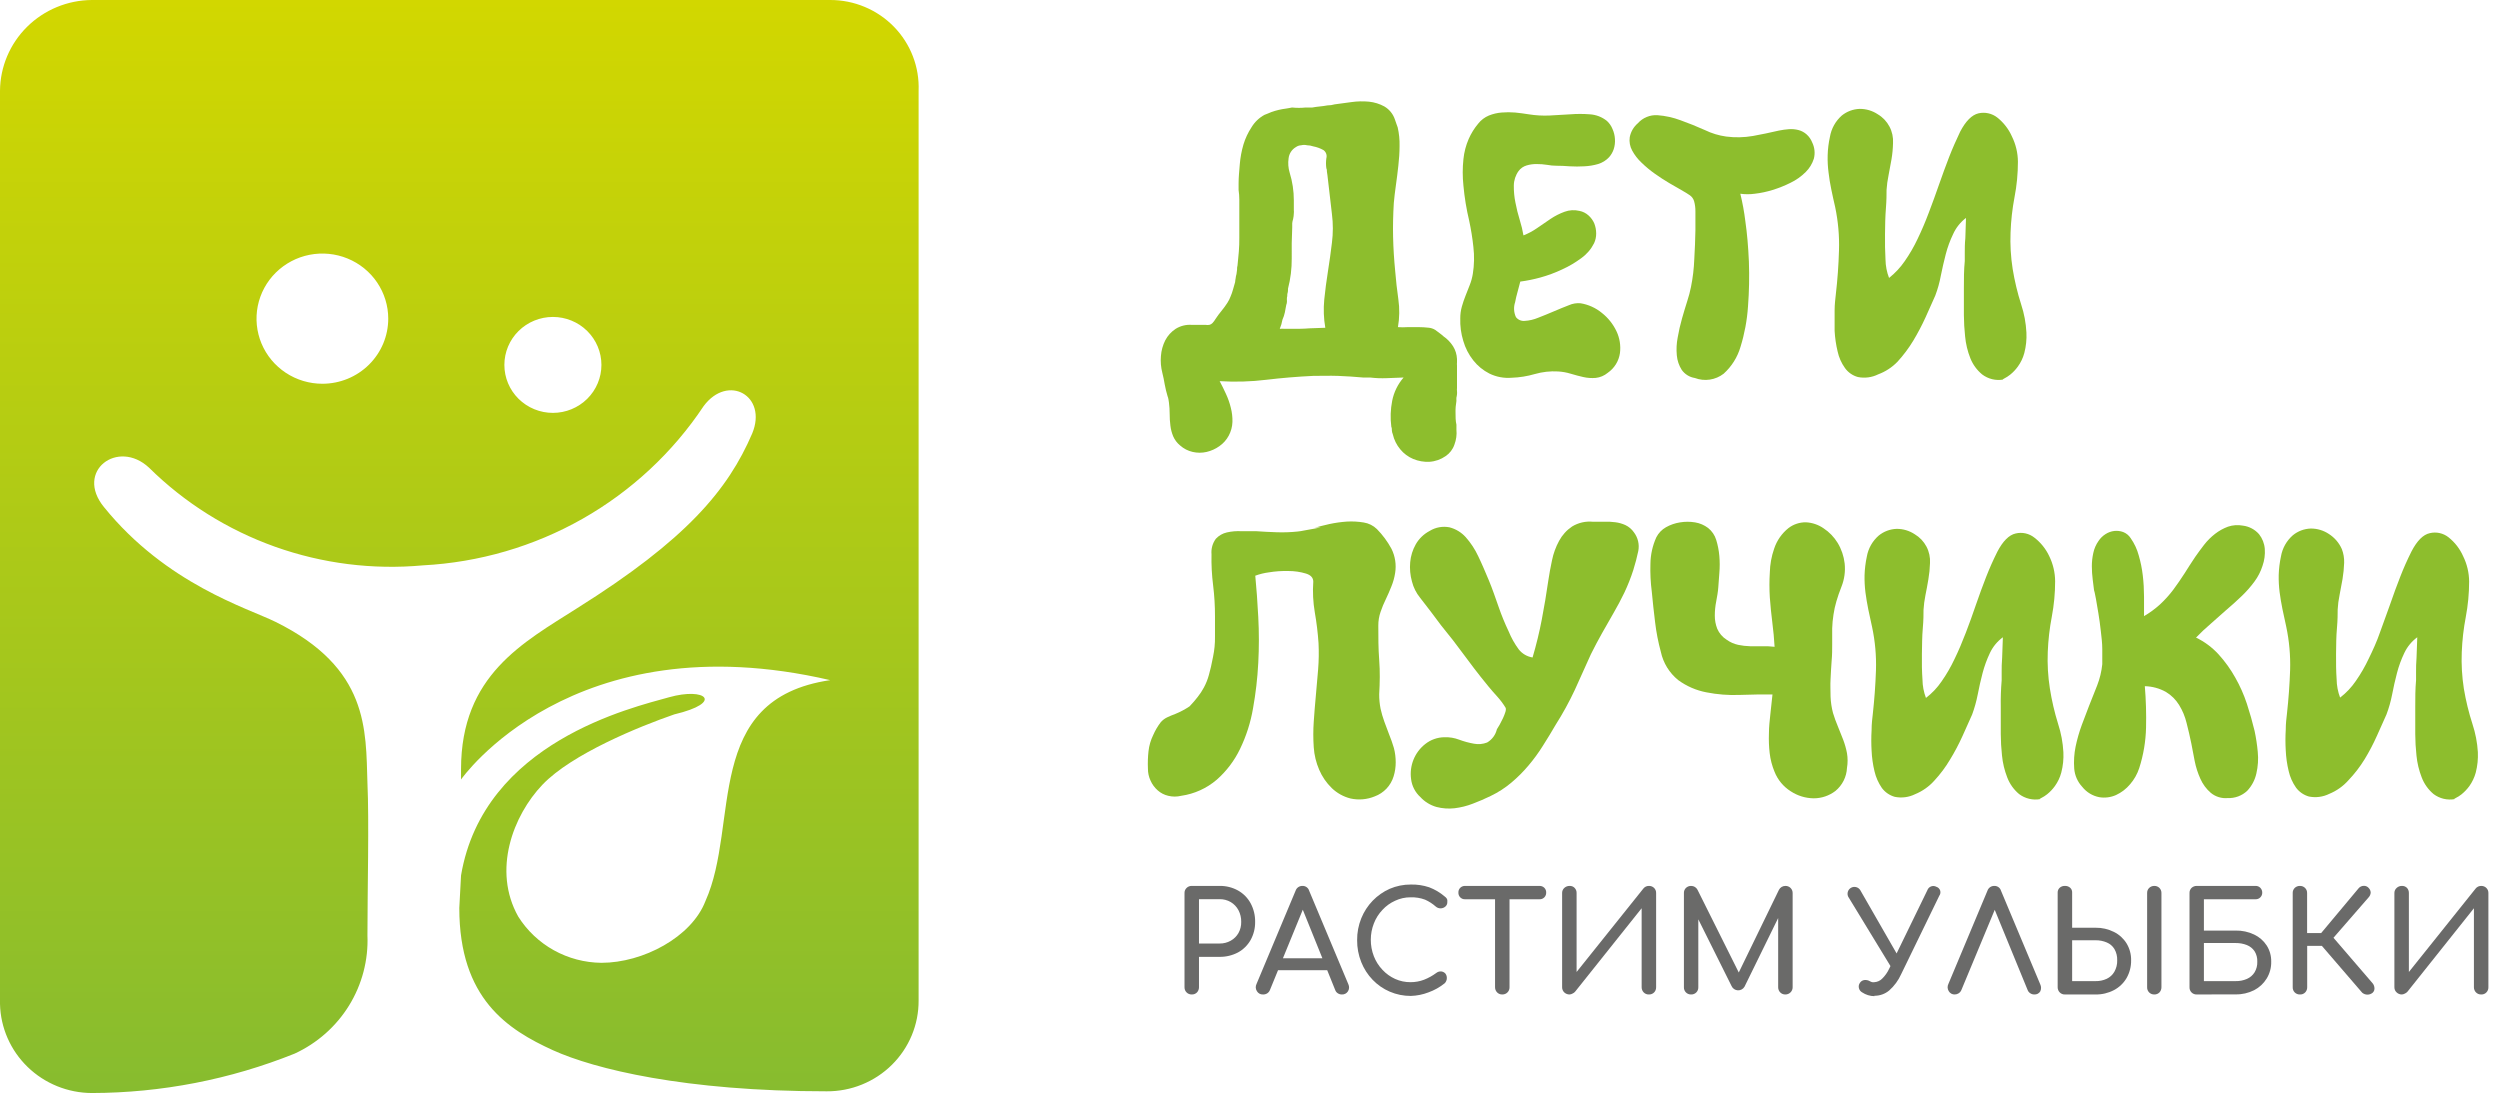 <svg width="215" height="94" viewBox="0 0 215 94" fill="none" xmlns="http://www.w3.org/2000/svg">
<path d="M102.487 85.524C102.405 85.526 102.324 85.512 102.248 85.481C102.172 85.451 102.103 85.405 102.045 85.347C101.987 85.289 101.942 85.22 101.911 85.144C101.881 85.068 101.866 84.987 101.868 84.905V76.808C101.864 76.725 101.878 76.642 101.909 76.565C101.94 76.488 101.988 76.419 102.049 76.362C102.106 76.305 102.174 76.26 102.25 76.23C102.325 76.2 102.406 76.186 102.487 76.189H104.88C105.437 76.178 105.986 76.315 106.473 76.585C106.928 76.841 107.301 77.219 107.551 77.677C107.817 78.171 107.951 78.724 107.941 79.284C107.949 79.829 107.815 80.366 107.551 80.843C107.297 81.29 106.924 81.659 106.473 81.907C105.983 82.166 105.435 82.297 104.88 82.29H103.113V84.905C103.114 85.07 103.052 85.23 102.939 85.35C102.88 85.409 102.809 85.455 102.731 85.485C102.653 85.515 102.57 85.528 102.487 85.524ZM103.113 81.142H104.88C105.218 81.148 105.552 81.064 105.847 80.898C106.122 80.744 106.35 80.518 106.508 80.244C106.67 79.951 106.752 79.62 106.744 79.284C106.752 78.933 106.67 78.587 106.508 78.276C106.355 77.988 106.126 77.748 105.847 77.58C105.554 77.409 105.219 77.322 104.88 77.329H103.113V81.142Z" fill="#6A6A69"/>
<path d="M108.608 85.524C108.505 85.529 108.402 85.505 108.311 85.454C108.22 85.404 108.145 85.329 108.094 85.239C108.035 85.149 108.001 85.045 107.995 84.938C107.989 84.83 108.011 84.723 108.059 84.627L111.419 76.606C111.459 76.483 111.537 76.376 111.642 76.301C111.748 76.226 111.874 76.187 112.003 76.189C112.133 76.182 112.262 76.22 112.368 76.295C112.474 76.371 112.552 76.481 112.588 76.606L115.962 84.655C116.007 84.751 116.027 84.857 116.02 84.963C116.013 85.069 115.978 85.171 115.92 85.26C115.864 85.347 115.787 85.417 115.695 85.463C115.603 85.51 115.501 85.531 115.398 85.524C115.277 85.526 115.159 85.492 115.057 85.427C114.95 85.361 114.869 85.26 114.828 85.142L111.857 77.782H112.226L109.214 85.142C109.166 85.263 109.081 85.366 108.97 85.434C108.862 85.5 108.735 85.532 108.608 85.524ZM109.241 83.437L109.721 82.408H114.403L114.883 83.437H109.241Z" fill="#6A6A69"/>
<path d="M121.332 85.65C120.708 85.653 120.09 85.528 119.517 85.281C118.964 85.044 118.465 84.699 118.049 84.265C117.626 83.826 117.293 83.308 117.068 82.742C116.828 82.14 116.707 81.497 116.713 80.85C116.707 80.209 116.828 79.573 117.068 78.978C117.295 78.415 117.628 77.9 118.049 77.462C118.466 77.031 118.962 76.683 119.51 76.439C120.085 76.192 120.706 76.066 121.332 76.07C121.868 76.057 122.403 76.137 122.911 76.307C123.399 76.492 123.851 76.76 124.247 77.1C124.305 77.141 124.356 77.191 124.4 77.246C124.431 77.293 124.454 77.345 124.47 77.399C124.477 77.461 124.477 77.525 124.47 77.587C124.472 77.658 124.458 77.729 124.429 77.794C124.4 77.859 124.357 77.916 124.303 77.963C124.188 78.063 124.041 78.119 123.889 78.119C123.736 78.119 123.589 78.063 123.475 77.963C123.201 77.72 122.891 77.521 122.557 77.371C122.159 77.223 121.736 77.155 121.311 77.169C120.852 77.166 120.398 77.266 119.983 77.462C119.57 77.648 119.198 77.915 118.891 78.248C118.57 78.585 118.319 78.982 118.153 79.416C117.979 79.86 117.889 80.332 117.889 80.808C117.886 81.298 117.975 81.784 118.153 82.241C118.321 82.672 118.571 83.067 118.891 83.403C119.198 83.735 119.57 84.002 119.983 84.189C120.4 84.377 120.854 84.472 121.311 84.467C121.706 84.468 122.097 84.398 122.466 84.258C122.838 84.112 123.189 83.918 123.51 83.681C123.629 83.583 123.78 83.534 123.934 83.542C124.068 83.553 124.194 83.612 124.289 83.709C124.385 83.823 124.435 83.97 124.428 84.119C124.429 84.201 124.413 84.281 124.379 84.356C124.349 84.435 124.301 84.506 124.24 84.564C123.823 84.9 123.353 85.163 122.849 85.344C122.364 85.531 121.852 85.635 121.332 85.65Z" fill="#6A6A69"/>
<path d="M125.993 77.336C125.917 77.339 125.841 77.326 125.77 77.299C125.699 77.27 125.634 77.228 125.58 77.174C125.527 77.119 125.485 77.054 125.458 76.983C125.431 76.912 125.419 76.835 125.423 76.759C125.419 76.683 125.432 76.608 125.459 76.537C125.487 76.466 125.529 76.402 125.583 76.349C125.637 76.296 125.701 76.254 125.772 76.227C125.842 76.199 125.917 76.186 125.993 76.189H132.4C132.476 76.186 132.551 76.199 132.622 76.227C132.692 76.254 132.756 76.296 132.811 76.349C132.864 76.402 132.906 76.466 132.934 76.537C132.962 76.608 132.974 76.683 132.971 76.759C132.974 76.835 132.962 76.912 132.935 76.983C132.908 77.054 132.866 77.119 132.813 77.174C132.759 77.228 132.695 77.27 132.624 77.299C132.552 77.326 132.476 77.339 132.4 77.336H125.993ZM129.2 85.524C129.118 85.528 129.036 85.514 128.959 85.484C128.883 85.454 128.813 85.409 128.755 85.35C128.697 85.292 128.651 85.222 128.62 85.146C128.589 85.07 128.573 84.988 128.574 84.905V76.189H129.819V84.905C129.821 84.987 129.806 85.068 129.776 85.144C129.745 85.22 129.7 85.289 129.642 85.347C129.584 85.405 129.515 85.451 129.439 85.481C129.363 85.511 129.282 85.526 129.2 85.524Z" fill="#6A6A69"/>
<path d="M134.989 85.524C134.819 85.528 134.655 85.466 134.53 85.35C134.47 85.293 134.422 85.224 134.39 85.147C134.357 85.071 134.341 84.988 134.342 84.905V76.808C134.339 76.724 134.354 76.641 134.387 76.564C134.419 76.487 134.468 76.418 134.53 76.362C134.655 76.247 134.819 76.185 134.989 76.189C135.069 76.184 135.15 76.198 135.224 76.228C135.299 76.258 135.366 76.304 135.42 76.362C135.477 76.422 135.52 76.492 135.549 76.568C135.578 76.645 135.591 76.726 135.587 76.808V83.59L141.327 76.418C141.382 76.346 141.454 76.288 141.536 76.248C141.618 76.208 141.708 76.188 141.8 76.189C141.883 76.185 141.966 76.198 142.044 76.228C142.122 76.258 142.193 76.304 142.252 76.362C142.311 76.42 142.356 76.49 142.386 76.567C142.416 76.643 142.43 76.725 142.426 76.808V84.905C142.428 84.987 142.413 85.069 142.384 85.145C142.354 85.222 142.309 85.291 142.252 85.35C142.193 85.409 142.122 85.455 142.044 85.485C141.966 85.514 141.883 85.528 141.8 85.524C141.719 85.527 141.638 85.513 141.562 85.483C141.487 85.453 141.419 85.408 141.361 85.35C141.303 85.292 141.258 85.222 141.227 85.146C141.196 85.07 141.18 84.988 141.181 84.905V78.109L135.462 85.281C135.404 85.351 135.33 85.406 135.247 85.441C135.169 85.489 135.08 85.517 134.989 85.524Z" fill="#6A6A69"/>
<path d="M145.436 85.524C145.354 85.527 145.272 85.513 145.196 85.483C145.119 85.453 145.05 85.408 144.992 85.35C144.934 85.291 144.888 85.222 144.858 85.146C144.828 85.069 144.814 84.987 144.817 84.905V76.808C144.813 76.725 144.826 76.643 144.856 76.567C144.886 76.49 144.932 76.42 144.991 76.362C145.05 76.305 145.12 76.261 145.196 76.231C145.273 76.201 145.354 76.187 145.436 76.189C145.55 76.187 145.662 76.218 145.759 76.276C145.856 76.336 145.935 76.421 145.986 76.522L149.728 84.022H149.346L152.991 76.522C153.043 76.421 153.121 76.337 153.219 76.278C153.316 76.219 153.427 76.188 153.541 76.189C153.623 76.186 153.705 76.2 153.782 76.23C153.859 76.26 153.929 76.305 153.987 76.363C154.046 76.421 154.092 76.49 154.123 76.567C154.154 76.643 154.169 76.725 154.167 76.808V84.905C154.168 84.988 154.152 85.071 154.119 85.147C154.087 85.224 154.039 85.293 153.979 85.35C153.921 85.407 153.852 85.451 153.777 85.481C153.702 85.511 153.622 85.526 153.541 85.524C153.46 85.527 153.379 85.513 153.303 85.483C153.228 85.453 153.16 85.408 153.102 85.35C153.044 85.292 152.999 85.222 152.968 85.146C152.937 85.07 152.921 84.988 152.922 84.905V78.533L153.158 78.47L150.028 84.856C149.97 84.956 149.886 85.038 149.785 85.093C149.684 85.148 149.569 85.175 149.454 85.169C149.339 85.163 149.228 85.126 149.133 85.061C149.037 84.996 148.962 84.906 148.915 84.801L145.819 78.589L146.055 78.533V84.905C146.058 84.987 146.044 85.069 146.014 85.146C145.984 85.222 145.939 85.291 145.881 85.35C145.822 85.408 145.753 85.453 145.677 85.483C145.6 85.513 145.518 85.527 145.436 85.524Z" fill="#6A6A69"/>
<path d="M162.941 83.674L158.948 77.121C158.882 76.985 158.871 76.83 158.916 76.686C158.961 76.542 159.059 76.421 159.191 76.348C159.322 76.274 159.477 76.253 159.623 76.29C159.769 76.326 159.896 76.417 159.977 76.543L163.72 83.062L162.941 83.674ZM161.202 85.67C160.825 85.667 160.457 85.553 160.144 85.344C160.074 85.305 160.013 85.252 159.965 85.189C159.918 85.125 159.884 85.052 159.866 84.975C159.848 84.902 159.845 84.825 159.858 84.751C159.871 84.677 159.9 84.606 159.942 84.543C159.982 84.476 160.035 84.419 160.098 84.374C160.162 84.33 160.235 84.3 160.311 84.286C160.487 84.261 160.667 84.298 160.819 84.39C160.878 84.424 160.941 84.45 161.007 84.467C161.071 84.476 161.137 84.476 161.202 84.467C161.451 84.451 161.686 84.345 161.862 84.168C162.115 83.922 162.32 83.632 162.468 83.312L165.751 76.564C165.777 76.489 165.819 76.42 165.874 76.362C165.929 76.305 165.996 76.26 166.071 76.232C166.145 76.203 166.225 76.192 166.304 76.197C166.384 76.203 166.461 76.226 166.53 76.265C166.606 76.288 166.674 76.33 166.73 76.385C166.786 76.44 166.828 76.508 166.853 76.583C166.877 76.658 166.884 76.738 166.871 76.816C166.859 76.893 166.828 76.967 166.781 77.03L163.497 83.785C163.259 84.316 162.91 84.791 162.475 85.177C162.119 85.477 161.667 85.64 161.202 85.636V85.67Z" fill="#6A6A69"/>
<path d="M168.108 85.524C168.005 85.529 167.902 85.505 167.811 85.454C167.72 85.404 167.645 85.329 167.594 85.239C167.535 85.149 167.501 85.045 167.495 84.938C167.489 84.83 167.511 84.723 167.559 84.627L170.919 76.606C170.959 76.483 171.037 76.376 171.142 76.301C171.248 76.226 171.374 76.187 171.503 76.189C171.633 76.182 171.762 76.22 171.868 76.295C171.974 76.371 172.052 76.481 172.088 76.606L175.462 84.655C175.507 84.749 175.531 84.853 175.531 84.957C175.531 85.062 175.507 85.166 175.462 85.26C175.409 85.347 175.334 85.417 175.245 85.463C175.155 85.51 175.054 85.531 174.954 85.524C174.833 85.527 174.714 85.493 174.613 85.427C174.504 85.361 174.421 85.261 174.376 85.142L171.357 77.782H171.74L168.679 85.142C168.629 85.263 168.541 85.366 168.428 85.434C168.332 85.492 168.221 85.524 168.108 85.524Z" fill="#6A6A69"/>
<path d="M177.578 85.524C177.497 85.527 177.416 85.513 177.341 85.483C177.266 85.453 177.197 85.408 177.14 85.35C177.082 85.292 177.036 85.222 177.005 85.146C176.974 85.07 176.958 84.988 176.959 84.905V76.752C176.957 76.675 176.973 76.598 177.004 76.527C177.035 76.456 177.082 76.393 177.14 76.342C177.261 76.237 177.418 76.182 177.578 76.189C177.743 76.18 177.905 76.235 178.03 76.342C178.088 76.393 178.133 76.456 178.163 76.527C178.194 76.598 178.207 76.675 178.204 76.752V79.785H180.215C180.765 79.776 181.309 79.9 181.801 80.147C182.248 80.368 182.624 80.711 182.886 81.135C183.151 81.573 183.286 82.077 183.276 82.589C183.284 83.122 183.15 83.648 182.886 84.112C182.628 84.552 182.252 84.911 181.801 85.149C181.313 85.406 180.767 85.535 180.215 85.524H177.578ZM178.204 84.376H180.215C180.548 84.385 180.879 84.316 181.182 84.175C181.457 84.045 181.685 83.834 181.836 83.57C182.006 83.271 182.09 82.932 182.079 82.589C182.092 82.245 182.008 81.905 181.836 81.608C181.682 81.358 181.453 81.163 181.182 81.051C180.876 80.921 180.547 80.857 180.215 80.863H178.204V84.376ZM185.272 85.524C185.19 85.527 185.108 85.513 185.032 85.483C184.955 85.453 184.886 85.408 184.828 85.35C184.77 85.291 184.724 85.222 184.694 85.146C184.664 85.069 184.65 84.987 184.653 84.905V76.808C184.649 76.725 184.663 76.643 184.692 76.567C184.722 76.49 184.768 76.42 184.827 76.362C184.886 76.305 184.956 76.261 185.032 76.231C185.109 76.201 185.19 76.187 185.272 76.189C185.353 76.186 185.434 76.2 185.509 76.23C185.585 76.26 185.653 76.305 185.711 76.362C185.768 76.421 185.813 76.491 185.843 76.567C185.873 76.644 185.887 76.726 185.884 76.808V84.905C185.885 85.07 185.823 85.23 185.711 85.35C185.653 85.408 185.585 85.453 185.509 85.483C185.434 85.513 185.353 85.527 185.272 85.524Z" fill="#6A6A69"/>
<path d="M188.917 85.524C188.835 85.527 188.753 85.513 188.676 85.483C188.6 85.453 188.531 85.408 188.472 85.35C188.414 85.291 188.369 85.222 188.339 85.146C188.309 85.069 188.295 84.987 188.298 84.905V76.808C188.294 76.725 188.307 76.643 188.337 76.567C188.367 76.49 188.413 76.42 188.471 76.362C188.53 76.305 188.6 76.261 188.677 76.231C188.753 76.201 188.835 76.187 188.917 76.189H193.988C194.062 76.187 194.135 76.2 194.203 76.228C194.271 76.255 194.333 76.296 194.385 76.349C194.44 76.404 194.484 76.47 194.512 76.543C194.541 76.616 194.554 76.695 194.552 76.773C194.553 76.848 194.539 76.923 194.51 76.992C194.482 77.062 194.439 77.124 194.385 77.176C194.333 77.229 194.271 77.27 194.203 77.297C194.135 77.325 194.062 77.338 193.988 77.336H189.536V80.029H192.263C192.813 80.017 193.358 80.134 193.856 80.37C194.295 80.577 194.668 80.902 194.934 81.309C195.199 81.724 195.334 82.208 195.324 82.7C195.337 83.212 195.201 83.717 194.934 84.154C194.673 84.58 194.3 84.927 193.856 85.156C193.362 85.405 192.815 85.529 192.263 85.517L188.917 85.524ZM189.536 84.376H192.263C192.595 84.383 192.925 84.32 193.23 84.189C193.502 84.073 193.733 83.876 193.891 83.625C194.057 83.349 194.14 83.029 194.127 82.707C194.142 82.388 194.059 82.073 193.891 81.803C193.729 81.564 193.498 81.38 193.23 81.274C192.922 81.154 192.593 81.096 192.263 81.1H189.536V84.376Z" fill="#6A6A69"/>
<path d="M197.792 85.524C197.71 85.527 197.628 85.513 197.551 85.483C197.475 85.453 197.406 85.408 197.347 85.35C197.289 85.291 197.244 85.222 197.214 85.146C197.184 85.069 197.17 84.987 197.173 84.905V76.808C197.169 76.725 197.182 76.643 197.212 76.567C197.242 76.49 197.288 76.42 197.346 76.362C197.405 76.305 197.475 76.261 197.552 76.231C197.628 76.201 197.71 76.187 197.792 76.189C197.874 76.186 197.956 76.2 198.032 76.23C198.109 76.26 198.178 76.305 198.236 76.364C198.294 76.421 198.34 76.491 198.37 76.567C198.4 76.644 198.414 76.726 198.411 76.808V80.244H200.373V81.343H198.418V84.905C198.42 84.987 198.405 85.069 198.376 85.145C198.346 85.222 198.301 85.291 198.244 85.35C198.185 85.41 198.115 85.457 198.037 85.487C197.959 85.516 197.875 85.529 197.792 85.524ZM204.053 85.371C203.927 85.479 203.766 85.538 203.6 85.538C203.435 85.538 203.274 85.479 203.148 85.371L199.183 80.766L202.842 76.39C202.896 76.326 202.963 76.274 203.038 76.238C203.114 76.202 203.197 76.183 203.28 76.182C203.362 76.177 203.443 76.192 203.518 76.225C203.593 76.257 203.659 76.307 203.712 76.37C203.815 76.476 203.875 76.618 203.879 76.766C203.869 76.916 203.808 77.059 203.705 77.169L200.679 80.648L204.011 84.523C204.116 84.633 204.182 84.775 204.199 84.926C204.213 85.007 204.206 85.089 204.181 85.167C204.156 85.244 204.111 85.315 204.053 85.371Z" fill="#6A6A69"/>
<path d="M206.565 85.524C206.398 85.529 206.235 85.466 206.113 85.35C206.051 85.295 206.001 85.226 205.967 85.149C205.934 85.072 205.917 84.989 205.918 84.905V76.808C205.915 76.724 205.931 76.64 205.965 76.563C205.998 76.486 206.049 76.417 206.113 76.362C206.235 76.247 206.398 76.184 206.565 76.189C206.647 76.185 206.728 76.198 206.803 76.228C206.879 76.258 206.947 76.304 207.004 76.362C207.112 76.485 207.17 76.644 207.164 76.808V83.59L212.903 76.418C212.959 76.345 213.032 76.286 213.116 76.246C213.199 76.207 213.29 76.187 213.383 76.189C213.465 76.186 213.547 76.2 213.623 76.23C213.7 76.26 213.769 76.305 213.827 76.364C213.885 76.421 213.931 76.491 213.961 76.567C213.991 76.644 214.005 76.726 214.002 76.808V84.905C214.004 84.987 213.99 85.069 213.96 85.145C213.93 85.222 213.885 85.291 213.828 85.35C213.77 85.409 213.701 85.455 213.624 85.485C213.547 85.515 213.465 85.528 213.383 85.524C213.301 85.527 213.219 85.513 213.142 85.483C213.066 85.453 212.996 85.408 212.938 85.35C212.88 85.292 212.834 85.222 212.803 85.146C212.772 85.07 212.756 84.988 212.757 84.905V78.109L207.045 85.281C206.986 85.349 206.912 85.404 206.83 85.441C206.749 85.489 206.659 85.517 206.565 85.524Z" fill="#6A6A69"/>
<path d="M120.223 28.133C120.503 28.154 120.785 28.154 121.065 28.133C121.385 28.133 121.698 28.133 121.997 28.133C122.278 28.134 122.559 28.15 122.839 28.181C123.051 28.196 123.257 28.262 123.437 28.376L123.799 28.647C123.916 28.73 124.028 28.821 124.133 28.919C124.463 29.146 124.744 29.437 124.961 29.774C125.168 30.105 125.285 30.484 125.302 30.873V31.159C125.292 31.253 125.292 31.349 125.302 31.444C125.302 31.908 125.302 32.388 125.302 32.884C125.294 32.969 125.294 33.056 125.302 33.141V33.371C125.292 33.459 125.292 33.547 125.302 33.635C125.311 33.725 125.311 33.816 125.302 33.907C125.302 34.011 125.267 34.101 125.253 34.192C125.239 34.282 125.253 34.38 125.253 34.477C125.193 34.814 125.167 35.157 125.176 35.499C125.176 35.84 125.176 36.195 125.253 36.522C125.249 36.594 125.249 36.666 125.253 36.738C125.261 36.807 125.261 36.877 125.253 36.947C125.296 37.385 125.236 37.828 125.079 38.24C124.942 38.644 124.675 38.991 124.321 39.228C123.91 39.515 123.429 39.683 122.929 39.715C122.453 39.738 121.978 39.655 121.538 39.472C121.105 39.29 120.723 39.006 120.425 38.644C120.108 38.266 119.886 37.817 119.778 37.336C119.735 37.237 119.709 37.131 119.702 37.023C119.702 36.912 119.702 36.807 119.653 36.703C119.557 35.957 119.583 35.201 119.729 34.463C119.876 33.723 120.214 33.035 120.71 32.466L119.263 32.522C118.783 32.542 118.301 32.523 117.823 32.466H117.524C117.422 32.459 117.32 32.459 117.218 32.466C116.522 32.404 115.827 32.355 115.082 32.327C114.338 32.3 113.642 32.327 112.919 32.327C111.555 32.392 110.217 32.504 108.905 32.661C107.573 32.823 106.23 32.862 104.891 32.779C105.072 33.12 105.253 33.475 105.434 33.879C105.612 34.26 105.751 34.659 105.851 35.068C105.953 35.466 106 35.875 105.99 36.286C105.977 36.699 105.867 37.104 105.67 37.468C105.477 37.83 105.2 38.139 104.863 38.373C104.533 38.608 104.159 38.776 103.764 38.867C103.373 38.957 102.966 38.957 102.574 38.867C102.171 38.777 101.797 38.585 101.489 38.31C101.229 38.098 101.024 37.826 100.891 37.517C100.77 37.223 100.69 36.914 100.654 36.599C100.612 36.269 100.591 35.937 100.592 35.604C100.592 35.274 100.571 34.944 100.529 34.616C100.511 34.526 100.497 34.436 100.487 34.345C100.473 34.252 100.447 34.16 100.411 34.073C100.311 33.742 100.23 33.405 100.167 33.065C100.112 32.738 100.042 32.369 99.959 32.056C99.838 31.586 99.798 31.099 99.84 30.616C99.874 30.143 100.002 29.682 100.216 29.259C100.424 28.865 100.728 28.53 101.1 28.285C101.515 28.024 102.002 27.903 102.491 27.938H103.187H103.68C103.789 27.956 103.899 27.956 104.007 27.938C104.105 27.914 104.194 27.863 104.265 27.792C104.369 27.682 104.46 27.561 104.536 27.43C104.696 27.186 104.87 26.95 105.051 26.734C105.232 26.518 105.399 26.282 105.559 26.038C105.621 25.934 105.67 25.851 105.712 25.767L105.83 25.496C105.914 25.302 105.984 25.102 106.039 24.898L106.22 24.265C106.22 24.146 106.254 24.028 106.268 23.917C106.279 23.799 106.303 23.682 106.338 23.569C106.362 23.445 106.378 23.319 106.387 23.193C106.387 23.068 106.387 22.943 106.428 22.818C106.47 22.421 106.505 22.025 106.54 21.635C106.574 21.245 106.581 20.849 106.581 20.445V18.539C106.581 18.435 106.581 18.345 106.581 18.268C106.574 18.178 106.574 18.087 106.581 17.997V17.169C106.581 16.892 106.56 16.615 106.519 16.341C106.519 16.244 106.519 16.146 106.519 16.056C106.511 15.961 106.511 15.866 106.519 15.771C106.519 15.249 106.574 14.699 106.623 14.115C106.67 13.545 106.775 12.981 106.936 12.431C107.095 11.904 107.329 11.403 107.632 10.943C107.902 10.495 108.286 10.128 108.745 9.878L109.044 9.76L109.343 9.635C109.753 9.49 110.178 9.39 110.609 9.336L110.86 9.294L111.117 9.245C111.508 9.287 111.902 9.287 112.293 9.245H112.578C112.673 9.238 112.768 9.238 112.863 9.245C113.086 9.204 113.295 9.176 113.51 9.155C113.726 9.134 113.935 9.106 114.157 9.064C114.369 9.064 114.58 9.033 114.783 8.974L116.23 8.779C116.728 8.709 117.232 8.697 117.733 8.744C118.196 8.791 118.646 8.931 119.055 9.155C119.48 9.405 119.802 9.8 119.959 10.268C120.001 10.386 120.035 10.505 120.077 10.609L120.202 10.957C120.322 11.484 120.376 12.023 120.362 12.564C120.362 13.12 120.321 13.677 120.258 14.247C120.195 14.818 120.126 15.381 120.049 15.917C119.973 16.452 119.91 16.974 119.868 17.454C119.806 18.456 119.785 19.437 119.806 20.383C119.827 21.329 119.889 22.317 119.987 23.319C120.052 24.116 120.142 24.923 120.258 25.739C120.372 26.534 120.36 27.341 120.223 28.133ZM100.647 35.138C100.635 35.197 100.635 35.259 100.647 35.319C100.635 35.259 100.635 35.197 100.647 35.138ZM104.766 26.957C104.77 26.973 104.77 26.989 104.766 27.006C104.766 27.006 104.766 27.006 104.766 27.047C104.766 27.089 104.766 27.012 104.766 27.006C104.77 26.989 104.77 26.973 104.766 26.957ZM110.06 28.279C110.206 28.267 110.352 28.267 110.498 28.279H111.194C111.653 28.279 112.126 28.279 112.585 28.237L113.976 28.188C113.838 27.389 113.808 26.575 113.886 25.767C113.969 24.953 114.074 24.139 114.206 23.319C114.338 22.498 114.449 21.677 114.547 20.87C114.651 20.055 114.651 19.229 114.547 18.414C114.491 17.858 114.421 17.294 114.352 16.731C114.282 16.167 114.22 15.611 114.157 15.047C114.137 14.953 114.123 14.858 114.115 14.762C114.115 14.671 114.115 14.574 114.067 14.477C114.025 14.188 114.025 13.896 114.067 13.607C114.102 13.48 114.097 13.345 114.054 13.221C114.01 13.097 113.93 12.989 113.823 12.911C113.544 12.754 113.241 12.643 112.926 12.585C112.76 12.526 112.586 12.495 112.411 12.494C112.244 12.452 112.07 12.452 111.903 12.494C111.741 12.5 111.584 12.553 111.451 12.647C111.277 12.748 111.128 12.889 111.018 13.059C110.908 13.228 110.84 13.42 110.818 13.621C110.759 14.029 110.79 14.444 110.908 14.838C111.15 15.618 111.272 16.429 111.27 17.245V18.087C111.28 18.168 111.28 18.25 111.27 18.331C111.266 18.502 111.245 18.672 111.208 18.838C111.169 18.956 111.143 19.077 111.131 19.2C111.131 19.319 111.131 19.437 111.131 19.562C111.089 20.459 111.075 21.35 111.089 22.219C111.097 23.097 110.989 23.972 110.769 24.821C110.769 24.96 110.769 25.092 110.728 25.211C110.686 25.329 110.728 25.454 110.679 25.572C110.668 25.683 110.668 25.795 110.679 25.906C110.68 26.018 110.659 26.13 110.616 26.233C110.574 26.456 110.54 26.665 110.498 26.866C110.451 27.084 110.381 27.296 110.289 27.499C110.252 27.627 110.221 27.758 110.199 27.889C110.16 28.021 110.114 28.152 110.06 28.279Z" fill="#8DBE2D"/>
<path d="M126.349 18.978C126.112 17.987 125.947 16.98 125.855 15.965C125.774 15.207 125.774 14.442 125.855 13.684C125.916 13.086 126.068 12.502 126.307 11.951C126.517 11.474 126.793 11.029 127.128 10.63C127.37 10.323 127.686 10.084 128.046 9.934C128.397 9.793 128.768 9.706 129.145 9.677C129.53 9.645 129.916 9.645 130.3 9.677C130.697 9.718 131.079 9.767 131.462 9.83C132.057 9.926 132.661 9.961 133.264 9.934L135.065 9.83C135.612 9.788 136.161 9.788 136.707 9.83C137.251 9.859 137.772 10.059 138.196 10.4C138.406 10.594 138.57 10.831 138.676 11.096C138.797 11.366 138.868 11.656 138.885 11.951C138.907 12.248 138.871 12.545 138.78 12.828C138.694 13.085 138.557 13.322 138.377 13.524C138.119 13.799 137.792 14.001 137.431 14.108C137.043 14.221 136.644 14.286 136.241 14.303C135.826 14.327 135.411 14.327 134.996 14.303C134.585 14.268 134.21 14.254 133.869 14.254C133.596 14.254 133.323 14.228 133.055 14.178C132.756 14.13 132.453 14.107 132.151 14.108C131.861 14.104 131.573 14.144 131.295 14.226C131.017 14.306 130.772 14.474 130.599 14.706C130.336 15.071 130.193 15.509 130.189 15.958C130.182 16.451 130.228 16.944 130.328 17.426C130.424 17.936 130.55 18.44 130.704 18.936C130.839 19.364 130.944 19.801 131.017 20.244C131.427 20.084 131.817 19.876 132.178 19.625L133.347 18.825C133.722 18.573 134.126 18.367 134.551 18.212C134.96 18.061 135.406 18.035 135.831 18.136C136.121 18.192 136.39 18.327 136.61 18.525C136.826 18.717 136.998 18.955 137.111 19.221C137.216 19.494 137.271 19.784 137.271 20.077C137.275 20.367 137.213 20.655 137.09 20.919C136.838 21.422 136.468 21.856 136.011 22.185C135.492 22.573 134.933 22.905 134.342 23.172C133.737 23.458 133.109 23.691 132.464 23.868C131.9 24.023 131.325 24.14 130.745 24.216C130.669 24.515 130.585 24.814 130.509 25.106C130.425 25.397 130.355 25.692 130.3 25.99C130.159 26.41 130.184 26.868 130.37 27.27C130.457 27.384 130.571 27.474 130.703 27.531C130.834 27.588 130.978 27.611 131.121 27.597C131.521 27.574 131.914 27.482 132.283 27.326C132.721 27.159 133.173 26.971 133.632 26.776C134.091 26.581 134.523 26.4 134.926 26.247C135.238 26.108 135.581 26.05 135.921 26.08C136.596 26.189 137.23 26.474 137.758 26.908C138.294 27.33 138.725 27.87 139.017 28.487C139.295 29.072 139.399 29.724 139.316 30.366C139.267 30.706 139.148 31.032 138.968 31.324C138.787 31.616 138.548 31.867 138.265 32.063C137.971 32.308 137.61 32.46 137.229 32.501C136.87 32.531 136.509 32.505 136.158 32.425C135.803 32.348 135.462 32.251 135.079 32.139C134.727 32.031 134.362 31.966 133.994 31.945C133.321 31.905 132.646 31.981 131.998 32.167C131.346 32.357 130.673 32.465 129.994 32.487C129.338 32.54 128.679 32.415 128.088 32.126C127.546 31.852 127.071 31.463 126.697 30.985C126.306 30.489 126.015 29.922 125.841 29.315C125.648 28.687 125.561 28.031 125.584 27.374C125.582 27.038 125.626 26.703 125.716 26.379C125.806 26.059 125.912 25.743 126.036 25.433C126.154 25.127 126.272 24.821 126.397 24.515C126.52 24.206 126.608 23.884 126.662 23.555C126.786 22.789 126.802 22.009 126.711 21.238C126.634 20.494 126.509 19.729 126.349 18.978Z" fill="#8DBE2D"/>
<path d="M145.806 19.799C145.806 19.103 145.806 18.56 145.806 18.178C145.809 17.877 145.77 17.577 145.688 17.287C145.626 17.087 145.499 16.913 145.326 16.793C145.159 16.675 144.909 16.522 144.589 16.341L143.552 15.743C143.142 15.499 142.731 15.235 142.321 14.943C141.917 14.658 141.535 14.341 141.18 13.997C140.853 13.693 140.578 13.338 140.366 12.946C140.174 12.597 140.1 12.194 140.158 11.798C140.247 11.332 140.492 10.91 140.853 10.602C141.063 10.366 141.323 10.181 141.615 10.061C141.907 9.94 142.222 9.887 142.537 9.906C143.22 9.957 143.892 10.104 144.533 10.345C145.229 10.595 145.925 10.873 146.62 11.186C147.197 11.467 147.814 11.655 148.45 11.743C149.215 11.843 149.992 11.826 150.752 11.694C151.448 11.569 152.206 11.409 152.992 11.228C153.275 11.171 153.561 11.131 153.848 11.11C154.126 11.089 154.406 11.115 154.676 11.186C154.935 11.254 155.173 11.383 155.372 11.562C155.584 11.753 155.748 11.991 155.852 12.258C156.063 12.69 156.112 13.183 155.991 13.649C155.855 14.08 155.616 14.472 155.295 14.79C154.909 15.176 154.46 15.494 153.966 15.729C153.472 15.975 152.957 16.18 152.429 16.341C151.934 16.494 151.427 16.602 150.912 16.661C150.499 16.718 150.08 16.718 149.667 16.661C149.858 17.435 150.002 18.221 150.098 19.012C150.252 20.07 150.349 21.232 150.405 22.491C150.452 23.78 150.426 25.072 150.328 26.359C150.249 27.539 150.032 28.707 149.681 29.837C149.421 30.724 148.92 31.52 148.234 32.139C147.887 32.407 147.477 32.582 147.044 32.646C146.61 32.711 146.168 32.663 145.758 32.508C145.533 32.473 145.317 32.394 145.124 32.274C144.93 32.155 144.763 31.998 144.631 31.812C144.391 31.435 144.245 31.006 144.206 30.56C144.158 30.044 144.183 29.524 144.283 29.016C144.378 28.462 144.504 27.914 144.658 27.374C144.811 26.846 144.958 26.345 145.111 25.872C145.239 25.482 145.343 25.084 145.424 24.682C145.584 23.891 145.679 23.088 145.709 22.282C145.765 21.433 145.785 20.626 145.806 19.799Z" fill="#8DBE2D"/>
<path d="M173.819 26.178C174.078 26.961 174.23 27.775 174.272 28.599C174.302 29.191 174.241 29.785 174.091 30.359C173.979 30.779 173.79 31.176 173.534 31.527C173.346 31.788 173.124 32.022 172.873 32.223C172.716 32.349 172.545 32.459 172.365 32.55C172.233 32.612 172.205 32.64 172.289 32.64C171.971 32.697 171.645 32.687 171.332 32.612C171.018 32.536 170.723 32.397 170.466 32.202C170.016 31.831 169.667 31.352 169.451 30.811C169.21 30.205 169.058 29.568 168.998 28.919C168.933 28.308 168.898 27.696 168.894 27.082C168.894 26.322 168.894 25.549 168.894 24.765C168.894 23.986 168.894 23.214 168.971 22.449C168.971 22.352 168.971 22.108 168.971 21.753C168.971 21.398 168.971 20.946 169.019 20.487L169.075 18.741C168.596 19.106 168.216 19.584 167.969 20.132C167.702 20.686 167.49 21.263 167.336 21.858C167.176 22.47 167.037 23.089 166.911 23.708C166.804 24.294 166.643 24.869 166.431 25.426C166.195 25.969 165.917 26.581 165.604 27.277C165.288 27.971 164.932 28.647 164.539 29.301C164.148 29.947 163.693 30.553 163.183 31.11C162.717 31.592 162.149 31.963 161.52 32.195C160.982 32.462 160.37 32.543 159.781 32.425C159.332 32.303 158.939 32.031 158.668 31.652C158.362 31.225 158.146 30.74 158.035 30.226C157.895 29.644 157.809 29.05 157.777 28.453C157.777 27.84 157.777 27.256 157.777 26.692C157.777 26.129 157.847 25.663 157.882 25.301C158.028 24.042 158.118 22.783 158.153 21.545C158.193 20.293 158.083 19.041 157.826 17.816C157.701 17.294 157.597 16.786 157.492 16.292C157.388 15.798 157.311 15.318 157.256 14.838C157.192 14.35 157.166 13.857 157.179 13.364C157.193 12.828 157.258 12.294 157.374 11.771C157.495 11.059 157.856 10.411 158.397 9.934C158.832 9.584 159.369 9.384 159.927 9.364C160.484 9.359 161.029 9.521 161.492 9.83C161.918 10.083 162.265 10.449 162.495 10.887C162.726 11.326 162.832 11.819 162.8 12.313C162.79 12.78 162.746 13.245 162.668 13.704C162.584 14.171 162.501 14.637 162.411 15.096C162.327 15.502 162.271 15.913 162.244 16.327C162.244 16.689 162.244 17.218 162.188 17.92C162.132 18.623 162.118 19.36 162.111 20.132C162.104 20.905 162.111 21.635 162.153 22.324C162.161 22.864 162.265 23.399 162.459 23.903C162.979 23.491 163.434 23.003 163.809 22.456C164.234 21.847 164.607 21.202 164.922 20.529C165.265 19.819 165.585 19.068 165.882 18.275C166.188 17.482 166.473 16.682 166.758 15.868C167.044 15.054 167.329 14.268 167.628 13.496C167.927 12.724 168.247 12.021 168.574 11.325C169.054 10.407 169.583 9.878 170.153 9.746C170.432 9.683 170.722 9.683 171.001 9.746C171.28 9.808 171.542 9.932 171.767 10.108C172.312 10.541 172.744 11.1 173.026 11.736C173.36 12.413 173.536 13.158 173.541 13.913C173.541 14.934 173.444 15.952 173.249 16.953C173.059 17.954 172.945 18.968 172.908 19.986C172.865 21.038 172.926 22.091 173.089 23.131C173.257 24.163 173.501 25.181 173.819 26.178Z" fill="#8DBE2D"/>
<path d="M107.954 49.51C108.058 50.575 108.142 51.757 108.211 53.058C108.281 54.377 108.281 55.698 108.211 57.016C108.143 58.328 107.992 59.633 107.759 60.926C107.553 62.132 107.179 63.303 106.646 64.404C106.164 65.41 105.485 66.309 104.649 67.048C103.781 67.795 102.716 68.278 101.582 68.439C101.216 68.529 100.834 68.529 100.469 68.439C100.133 68.362 99.822 68.202 99.564 67.973C99.303 67.744 99.095 67.462 98.952 67.145C98.797 66.817 98.718 66.458 98.722 66.095C98.7 65.598 98.717 65.1 98.771 64.606C98.824 64.122 98.961 63.652 99.175 63.215C99.345 62.824 99.562 62.454 99.822 62.115C99.972 61.941 100.157 61.798 100.364 61.698C100.591 61.589 100.823 61.492 101.06 61.406C101.497 61.229 101.914 61.008 102.305 60.745C102.583 60.446 102.827 60.175 103.001 59.938C103.204 59.684 103.383 59.411 103.536 59.124C103.718 58.786 103.86 58.429 103.961 58.06C104.079 57.649 104.204 57.121 104.323 56.481C104.441 55.916 104.497 55.34 104.489 54.762C104.489 54.185 104.489 53.601 104.489 53.023C104.492 52.128 104.439 51.233 104.329 50.345C104.217 49.457 104.17 48.562 104.19 47.667C104.147 47.19 104.28 46.715 104.566 46.331C104.82 46.059 105.149 45.87 105.512 45.788C105.923 45.696 106.344 45.66 106.764 45.684C107.216 45.684 107.641 45.684 108.044 45.684C108.622 45.726 109.206 45.754 109.797 45.774C110.396 45.795 110.996 45.774 111.592 45.712C111.784 45.693 111.974 45.663 112.163 45.621L113.046 45.461C113.226 45.435 113.403 45.393 113.575 45.336C113.651 45.336 113.484 45.336 113.06 45.385C113.422 45.287 113.846 45.176 114.34 45.065C114.831 44.961 115.328 44.891 115.829 44.856C116.312 44.829 116.798 44.854 117.276 44.933C117.706 44.999 118.105 45.199 118.417 45.503C118.908 46.004 119.327 46.57 119.662 47.187C119.985 47.831 120.097 48.562 119.982 49.274C119.921 49.67 119.814 50.057 119.662 50.428C119.516 50.797 119.356 51.166 119.182 51.528C119.008 51.889 118.862 52.223 118.73 52.62C118.597 53.002 118.532 53.404 118.535 53.809C118.535 54.797 118.535 55.778 118.611 56.759C118.688 57.74 118.667 58.721 118.611 59.702C118.608 60.122 118.648 60.541 118.73 60.954C118.813 61.327 118.92 61.694 119.05 62.053C119.175 62.408 119.314 62.748 119.453 63.131C119.615 63.525 119.757 63.926 119.877 64.335C119.981 64.737 120.032 65.151 120.031 65.566C120.032 65.974 119.971 66.38 119.85 66.769C119.73 67.161 119.522 67.52 119.241 67.819C118.959 68.117 118.613 68.346 118.229 68.488C117.568 68.761 116.839 68.824 116.142 68.669C115.538 68.516 114.984 68.209 114.535 67.778C114.072 67.329 113.703 66.792 113.45 66.199C113.185 65.588 113.027 64.936 112.983 64.272C112.931 63.533 112.931 62.792 112.983 62.053C113.032 61.309 113.095 60.564 113.164 59.813C113.234 59.062 113.303 58.31 113.359 57.573C113.42 56.821 113.431 56.066 113.394 55.312C113.334 54.426 113.227 53.543 113.074 52.668C112.925 51.796 112.88 50.908 112.942 50.025C112.942 49.705 112.754 49.468 112.323 49.329C111.831 49.18 111.32 49.105 110.806 49.107C110.238 49.093 109.67 49.132 109.109 49.225C108.714 49.276 108.327 49.372 107.954 49.51Z" fill="#8DBE2D"/>
<path d="M128.734 62.714C128.789 62.63 128.873 62.498 128.97 62.324C129.067 62.15 129.165 61.955 129.255 61.768C129.339 61.587 129.411 61.401 129.471 61.211C129.52 61.03 129.513 60.905 129.471 60.849C129.268 60.518 129.035 60.206 128.775 59.917C128.511 59.632 128.254 59.333 127.989 59.013C127.53 58.449 127.127 57.948 126.786 57.496L125.826 56.216L124.942 55.041C124.65 54.665 124.309 54.241 123.934 53.781L123.043 52.592C122.751 52.202 122.445 51.806 122.125 51.402C121.793 50.995 121.556 50.52 121.429 50.011C121.278 49.473 121.226 48.912 121.276 48.355C121.323 47.812 121.487 47.285 121.756 46.811C122.035 46.323 122.448 45.925 122.946 45.663C123.456 45.347 124.067 45.235 124.657 45.35C125.193 45.489 125.677 45.781 126.048 46.192C126.485 46.684 126.849 47.237 127.127 47.834C127.447 48.494 127.753 49.225 128.045 49.92C128.337 50.616 128.615 51.437 128.887 52.209C129.133 52.92 129.418 53.617 129.742 54.296C129.967 54.847 130.259 55.368 130.612 55.848C130.907 56.221 131.332 56.469 131.801 56.543C132.121 55.458 132.386 54.373 132.594 53.281C132.803 52.188 132.991 51.075 133.151 49.955C133.234 49.392 133.339 48.807 133.471 48.195C133.59 47.607 133.796 47.039 134.083 46.512C134.349 46.018 134.731 45.595 135.196 45.281C135.736 44.951 136.369 44.807 136.998 44.87C137.325 44.87 137.645 44.87 137.965 44.87C138.281 44.856 138.598 44.87 138.911 44.912C139.212 44.948 139.505 45.031 139.781 45.155C140.077 45.295 140.332 45.511 140.518 45.781C140.689 46.007 140.811 46.266 140.876 46.541C140.941 46.817 140.947 47.103 140.894 47.381C140.782 47.917 140.636 48.474 140.462 49.03C140.247 49.695 139.989 50.346 139.69 50.978C139.398 51.576 139.092 52.161 138.758 52.731C138.424 53.301 138.097 53.879 137.77 54.463C137.443 55.047 137.123 55.646 136.817 56.265C136.358 57.274 135.892 58.296 135.426 59.347C134.945 60.373 134.399 61.367 133.791 62.324C133.429 62.943 133.061 63.556 132.678 64.154C132.308 64.744 131.897 65.306 131.447 65.837C131.002 66.365 130.514 66.854 129.986 67.298C129.442 67.758 128.841 68.146 128.198 68.453C127.697 68.696 127.189 68.919 126.667 69.114C126.16 69.312 125.629 69.445 125.088 69.51C124.569 69.568 124.043 69.53 123.537 69.399C123.003 69.247 122.522 68.951 122.146 68.543C121.705 68.14 121.423 67.592 121.353 66.999C121.276 66.434 121.348 65.858 121.561 65.329C121.774 64.801 122.122 64.338 122.57 63.987C123.039 63.614 123.62 63.409 124.219 63.402C124.651 63.386 125.081 63.457 125.485 63.611C125.9 63.766 126.328 63.883 126.765 63.959C127.143 64.032 127.534 63.995 127.892 63.855C128.103 63.732 128.286 63.567 128.431 63.371C128.575 63.175 128.678 62.951 128.734 62.714Z" fill="#8DBE2D"/>
<path d="M152.574 47.194C152.804 46.492 153.234 45.873 153.812 45.413C154.243 45.084 154.772 44.91 155.314 44.919C155.853 44.946 156.373 45.122 156.817 45.427C157.314 45.753 157.732 46.185 158.041 46.693C158.365 47.23 158.569 47.83 158.64 48.453C158.714 49.13 158.62 49.816 158.368 50.449C158.187 50.908 158.041 51.333 157.93 51.715C157.819 52.089 157.736 52.47 157.68 52.856C157.617 53.25 157.58 53.647 157.568 54.046C157.568 54.454 157.568 54.899 157.568 55.382C157.568 55.841 157.568 56.328 157.52 56.842C157.471 57.357 157.464 57.865 157.429 58.387C157.394 58.908 157.429 59.423 157.429 59.924C157.448 60.394 157.518 60.861 157.638 61.315C157.759 61.712 157.901 62.102 158.062 62.484C158.222 62.867 158.368 63.242 158.514 63.618C158.657 63.993 158.766 64.379 158.841 64.773C158.911 65.192 158.911 65.62 158.841 66.039C158.823 66.421 158.725 66.794 158.554 67.135C158.382 67.477 158.141 67.779 157.847 68.022C157.312 68.432 156.656 68.655 155.982 68.655C155.277 68.647 154.589 68.437 154 68.049C153.369 67.65 152.881 67.061 152.608 66.366C152.395 65.852 152.254 65.311 152.191 64.759C152.128 64.205 152.107 63.647 152.128 63.089C152.128 62.526 152.191 61.962 152.254 61.392C152.316 60.822 152.372 60.265 152.434 59.722C151.551 59.722 150.605 59.722 149.603 59.764C148.647 59.801 147.69 59.727 146.751 59.541C145.876 59.375 145.049 59.016 144.33 58.491C143.568 57.877 143.039 57.02 142.834 56.063C142.607 55.23 142.442 54.382 142.34 53.524C142.229 52.613 142.132 51.736 142.055 50.895C141.952 50.101 141.912 49.301 141.937 48.501C141.945 47.709 142.117 46.927 142.445 46.206C142.631 45.844 142.918 45.544 143.273 45.343C143.646 45.133 144.053 44.992 144.476 44.926C144.909 44.853 145.351 44.853 145.784 44.926C146.188 44.993 146.57 45.158 146.897 45.406C147.227 45.669 147.469 46.025 147.593 46.428C147.733 46.881 147.824 47.347 147.864 47.82C147.906 48.306 147.906 48.794 147.864 49.281C147.822 49.761 147.794 50.171 147.773 50.512C147.753 50.853 147.669 51.319 147.593 51.729C147.513 52.13 147.473 52.538 147.474 52.947C147.471 53.332 147.542 53.715 147.683 54.074C147.851 54.465 148.135 54.795 148.497 55.02C148.793 55.232 149.129 55.381 149.485 55.458C149.821 55.528 150.164 55.568 150.507 55.576C150.848 55.576 151.203 55.576 151.565 55.576C151.916 55.568 152.267 55.584 152.615 55.625C152.574 54.929 152.511 54.234 152.42 53.538C152.33 52.842 152.26 52.105 152.205 51.381C152.16 50.666 152.16 49.948 152.205 49.232C152.222 48.538 152.346 47.85 152.574 47.194Z" fill="#8DBE2D"/>
<path d="M176.999 62.261C177.254 63.045 177.406 63.859 177.451 64.682C177.481 65.275 177.42 65.868 177.27 66.442C177.159 66.863 176.97 67.259 176.714 67.611C176.526 67.872 176.303 68.106 176.053 68.307C175.894 68.434 175.721 68.544 175.538 68.634C175.406 68.696 175.385 68.724 175.461 68.724C175.145 68.78 174.821 68.77 174.509 68.696C174.197 68.622 173.903 68.484 173.646 68.293C173.188 67.911 172.835 67.417 172.623 66.86C172.386 66.253 172.233 65.616 172.171 64.968C172.105 64.358 172.07 63.745 172.067 63.131C172.067 62.373 172.067 61.601 172.067 60.815C172.053 60.044 172.079 59.273 172.143 58.505C172.143 58.401 172.143 58.164 172.143 57.809C172.143 57.455 172.143 57.009 172.185 56.543L172.247 54.804C171.77 55.154 171.387 55.618 171.134 56.154C170.87 56.71 170.658 57.29 170.501 57.886C170.341 58.498 170.202 59.11 170.084 59.729C169.97 60.314 169.81 60.889 169.604 61.448C169.36 61.99 169.082 62.602 168.776 63.298C168.46 63.994 168.103 64.67 167.705 65.322C167.32 65.971 166.867 66.577 166.355 67.131C165.899 67.641 165.333 68.041 164.7 68.3C164.159 68.567 163.545 68.648 162.953 68.529C162.508 68.405 162.116 68.136 161.84 67.764C161.541 67.331 161.326 66.844 161.207 66.331C161.067 65.749 160.983 65.155 160.957 64.557C160.922 63.971 160.922 63.383 160.957 62.797C160.957 62.241 161.019 61.768 161.061 61.406C161.2 60.144 161.291 58.892 161.333 57.649C161.373 56.397 161.261 55.145 160.999 53.921C160.88 53.399 160.769 52.891 160.672 52.404C160.574 51.917 160.491 51.423 160.428 50.943C160.367 50.454 160.342 49.961 160.352 49.468C160.369 48.933 160.434 48.399 160.546 47.875C160.668 47.17 161.029 46.529 161.569 46.06C162.005 45.704 162.545 45.502 163.106 45.482C163.663 45.477 164.208 45.64 164.672 45.948C165.097 46.202 165.444 46.568 165.675 47.006C165.906 47.444 166.011 47.938 165.98 48.432C165.967 48.898 165.92 49.363 165.84 49.823C165.764 50.296 165.673 50.762 165.583 51.214C165.502 51.621 165.448 52.032 165.423 52.446C165.423 52.807 165.423 53.336 165.36 54.039C165.298 54.741 165.298 55.479 165.284 56.251C165.27 57.023 165.284 57.754 165.333 58.442C165.339 58.982 165.44 59.517 165.632 60.022C166.155 59.621 166.611 59.14 166.981 58.595C167.407 57.986 167.779 57.341 168.094 56.668C168.435 55.973 168.755 55.208 169.061 54.414C169.367 53.621 169.653 52.821 169.931 52.008C170.209 51.194 170.501 50.407 170.8 49.635C171.1 48.863 171.427 48.14 171.767 47.458C172.247 46.533 172.776 46.004 173.347 45.879C173.624 45.812 173.912 45.81 174.191 45.871C174.469 45.933 174.73 46.057 174.954 46.233C175.497 46.651 175.934 47.193 176.227 47.813C176.561 48.49 176.737 49.235 176.741 49.99C176.741 51.01 176.645 52.028 176.456 53.03C176.264 54.031 176.147 55.045 176.108 56.063C176.066 57.115 176.126 58.168 176.289 59.208C176.45 60.242 176.688 61.262 176.999 62.261Z" fill="#8DBE2D"/>
<path d="M180.796 57.121C180.796 56.759 180.796 56.328 180.796 55.827C180.796 55.326 180.733 54.811 180.671 54.275C180.608 53.74 180.546 53.232 180.462 52.745C180.379 52.258 180.316 51.841 180.253 51.514C180.191 51.187 180.149 50.957 180.114 50.818C180.08 50.679 180.114 50.748 180.114 50.971C180.073 50.609 180.024 50.24 179.975 49.858C179.925 49.475 179.9 49.089 179.899 48.703C179.898 48.317 179.94 47.932 180.024 47.555C180.102 47.182 180.256 46.83 180.476 46.519C180.632 46.284 180.836 46.085 181.074 45.934C181.301 45.788 181.558 45.695 181.826 45.663C182.084 45.634 182.346 45.665 182.591 45.754C182.857 45.856 183.084 46.041 183.238 46.282C183.555 46.734 183.791 47.238 183.933 47.771C184.097 48.335 184.214 48.912 184.281 49.496C184.351 50.094 184.385 50.696 184.386 51.298V52.988C184.884 52.697 185.35 52.355 185.777 51.966C186.188 51.582 186.566 51.163 186.904 50.714C187.247 50.25 187.567 49.786 187.864 49.322C188.163 48.842 188.476 48.362 188.796 47.882C189.019 47.562 189.269 47.221 189.547 46.86C189.822 46.505 190.139 46.188 190.494 45.913C190.83 45.651 191.206 45.442 191.607 45.294C192.018 45.155 192.459 45.124 192.887 45.204C193.425 45.27 193.921 45.533 194.278 45.941C194.564 46.303 194.736 46.741 194.772 47.2C194.808 47.696 194.742 48.193 194.577 48.661C194.421 49.149 194.186 49.607 193.881 50.018C193.541 50.48 193.159 50.911 192.741 51.305C192.323 51.708 191.885 52.098 191.433 52.481L190.139 53.628C189.692 54.008 189.265 54.41 188.859 54.832C189.592 55.187 190.25 55.678 190.8 56.279C191.349 56.884 191.827 57.549 192.226 58.261C192.637 58.982 192.975 59.742 193.234 60.529C193.492 61.322 193.714 62.102 193.895 62.86C194.021 63.452 194.112 64.052 194.167 64.655C194.23 65.278 194.19 65.908 194.048 66.519C193.925 67.077 193.654 67.591 193.262 68.008C193.038 68.219 192.773 68.384 192.484 68.491C192.195 68.599 191.887 68.647 191.579 68.634C191.053 68.681 190.531 68.519 190.125 68.182C189.742 67.852 189.438 67.44 189.234 66.978C189.01 66.484 188.844 65.966 188.74 65.434C188.629 64.884 188.532 64.383 188.455 63.945C188.33 63.34 188.198 62.755 188.045 62.171C187.913 61.623 187.695 61.099 187.398 60.62C187.116 60.165 186.729 59.783 186.271 59.507C185.715 59.196 185.092 59.026 184.455 59.013C184.553 60.197 184.588 61.386 184.56 62.575C184.533 63.756 184.336 64.927 183.975 66.053C183.809 66.565 183.542 67.038 183.189 67.444C182.858 67.842 182.442 68.16 181.972 68.376C181.52 68.576 181.019 68.639 180.532 68.557C179.957 68.445 179.442 68.132 179.078 67.674C178.673 67.242 178.428 66.685 178.382 66.095C178.336 65.466 178.375 64.834 178.5 64.216C178.633 63.573 178.815 62.94 179.043 62.324C179.273 61.705 179.481 61.162 179.662 60.696L180.358 58.943C180.585 58.358 180.733 57.745 180.796 57.121Z" fill="#8DBE2D"/>
<path d="M212.63 62.261C212.89 63.045 213.046 63.859 213.096 64.682C213.123 65.275 213.062 65.868 212.915 66.442C212.8 66.862 212.612 67.258 212.359 67.611C212.169 67.87 211.947 68.104 211.698 68.307C211.539 68.434 211.366 68.544 211.183 68.634C211.051 68.696 211.03 68.724 211.106 68.724C210.79 68.78 210.466 68.77 210.154 68.696C209.842 68.622 209.548 68.484 209.291 68.293C208.833 67.911 208.48 67.417 208.268 66.86C208.031 66.253 207.878 65.616 207.816 64.968C207.75 64.358 207.715 63.745 207.712 63.131C207.712 62.373 207.712 61.601 207.712 60.815C207.712 60.029 207.712 59.263 207.781 58.505C207.781 58.401 207.781 58.164 207.781 57.809C207.781 57.455 207.781 57.009 207.823 56.543L207.885 54.804C207.408 55.154 207.025 55.618 206.772 56.154C206.505 56.709 206.293 57.289 206.139 57.886C205.979 58.498 205.84 59.11 205.722 59.729C205.609 60.315 205.446 60.89 205.235 61.448C204.998 61.99 204.72 62.602 204.407 63.298C204.1 63.985 203.749 64.652 203.357 65.295C202.958 65.945 202.492 66.551 201.965 67.103C201.512 67.613 200.948 68.013 200.317 68.272C199.776 68.539 199.162 68.62 198.571 68.502C198.125 68.377 197.733 68.108 197.458 67.736C197.155 67.304 196.94 66.818 196.824 66.303C196.684 65.722 196.6 65.127 196.574 64.529C196.539 63.943 196.539 63.355 196.574 62.769C196.574 62.213 196.637 61.74 196.678 61.378C196.818 60.117 196.908 58.864 196.95 57.621C196.987 56.37 196.875 55.118 196.616 53.893C196.498 53.371 196.386 52.863 196.289 52.376C196.191 51.889 196.108 51.395 196.045 50.915C195.985 50.426 195.959 49.933 195.969 49.441C195.986 48.905 196.051 48.372 196.164 47.847C196.286 47.143 196.647 46.501 197.186 46.032C197.621 45.676 198.162 45.473 198.724 45.454C199.278 45.451 199.82 45.613 200.282 45.92C200.772 46.233 201.16 46.683 201.395 47.214C201.542 47.593 201.611 47.998 201.597 48.404C201.581 48.87 201.534 49.335 201.458 49.795C201.374 50.268 201.291 50.734 201.2 51.187C201.115 51.592 201.062 52.004 201.04 52.418C201.04 52.78 201.04 53.308 200.978 54.011C200.915 54.714 200.908 55.451 200.901 56.223C200.894 56.995 200.901 57.726 200.95 58.414C200.956 58.954 201.057 59.489 201.249 59.994C201.772 59.593 202.228 59.112 202.598 58.568C203.024 57.958 203.396 57.314 203.712 56.641C204.052 55.945 204.407 55.18 204.678 54.387C204.95 53.594 205.27 52.794 205.548 51.98C205.826 51.166 206.118 50.38 206.418 49.608C206.717 48.835 207.044 48.112 207.385 47.43C207.865 46.505 208.386 45.976 208.964 45.851C209.241 45.785 209.53 45.782 209.808 45.844C210.086 45.905 210.347 46.029 210.571 46.206C211.116 46.639 211.548 47.197 211.83 47.834C212.164 48.511 212.34 49.256 212.345 50.011C212.344 51.031 212.248 52.049 212.059 53.051C211.867 54.052 211.751 55.066 211.712 56.084C211.669 57.136 211.73 58.189 211.892 59.228C212.064 60.256 212.31 61.27 212.63 62.261Z" fill="#8DBE2D"/>
<path d="M71.398 2.2234e-06H7.9C5.81 0.015 3.809 0.843 2.331 2.304C0.853 3.765 0.016 5.743 0 7.809L0 86.339C0.047 88.382 0.899 90.326 2.374 91.757C3.85 93.188 5.833 93.993 7.9 94C13.879 93.987 19.8 92.836 25.34 90.611C27.281 89.716 28.911 88.272 30.025 86.464C31.138 84.655 31.686 82.561 31.6 80.445C31.6 76.614 31.749 70.574 31.6 67.332C31.451 62.765 31.749 57.461 23.7 53.483C21.315 52.304 14.309 50.241 8.943 43.611C6.409 40.517 10.136 37.718 12.819 40.223C15.88 43.246 19.577 45.565 23.647 47.017C27.718 48.468 32.061 49.016 36.37 48.621C41.2 48.368 45.902 46.997 50.097 44.617C54.291 42.236 57.861 38.914 60.517 34.919V34.919C62.604 32.119 66.032 34.035 64.691 37.276C62.604 42.138 59.026 46.411 49.636 52.304C45.015 55.251 39.649 58.05 39.649 66.154V67.038C39.649 67.038 49.189 53.335 71.398 58.492C60.368 60.113 63.647 70.868 60.666 77.498C59.474 80.593 55.3 82.802 51.723 82.802C50.288 82.788 48.88 82.416 47.629 81.721C46.378 81.025 45.325 80.029 44.568 78.825C42.332 74.846 44.121 70.132 46.655 67.48C49.189 64.828 55.002 62.47 57.983 61.439C62.306 60.407 60.666 59.081 57.536 59.965C54.406 60.849 41.587 63.796 39.649 75.288C39.649 75.583 39.5 77.793 39.5 78.088C39.5 85.897 43.674 88.549 47.549 90.317C51.126 91.937 58.877 93.853 71.1 93.853C72.139 93.859 73.169 93.661 74.13 93.27C75.091 92.88 75.965 92.305 76.699 91.579C77.434 90.852 78.016 89.989 78.411 89.039C78.806 88.089 79.006 87.071 79 86.044V7.809C79.04 6.798 78.873 5.789 78.509 4.843C78.145 3.897 77.592 3.033 76.882 2.304C76.172 1.575 75.32 0.995 74.378 0.599C73.436 0.203 72.422 -0.001 71.398 2.2234e-06V2.2234e-06ZM27.724 33.003C26.604 33.003 25.509 32.675 24.578 32.06C23.646 31.444 22.92 30.57 22.491 29.547C22.063 28.524 21.951 27.398 22.169 26.312C22.388 25.226 22.927 24.229 23.719 23.445C24.512 22.663 25.521 22.129 26.619 21.913C27.718 21.697 28.857 21.808 29.892 22.232C30.927 22.656 31.812 23.373 32.434 24.294C33.056 25.215 33.389 26.297 33.389 27.404C33.389 28.14 33.242 28.868 32.958 29.547C32.673 30.226 32.256 30.843 31.73 31.363C31.204 31.883 30.579 32.296 29.892 32.577C29.205 32.858 28.468 33.003 27.724 33.003ZM47.549 35.508C46.442 35.508 45.381 35.073 44.598 34.3C43.815 33.526 43.376 32.477 43.376 31.382C43.376 30.288 43.815 29.239 44.598 28.465C45.381 27.692 46.442 27.257 47.549 27.257C48.656 27.257 49.718 27.692 50.5 28.465C51.283 29.239 51.723 30.288 51.723 31.382C51.723 32.477 51.283 33.526 50.5 34.3C49.718 35.073 48.656 35.508 47.549 35.508V35.508Z" fill="url(#paint0_linear_348_189)"/>
<defs>
<linearGradient id="paint0_linear_348_189" x1="39.5" y1="2.2234e-06" x2="39.5" y2="94" gradientUnits="userSpaceOnUse">
<stop stop-color="#D2D700"/>
<stop offset="1" stop-color="#87BC2F"/>
</linearGradient>
</defs>
</svg>
